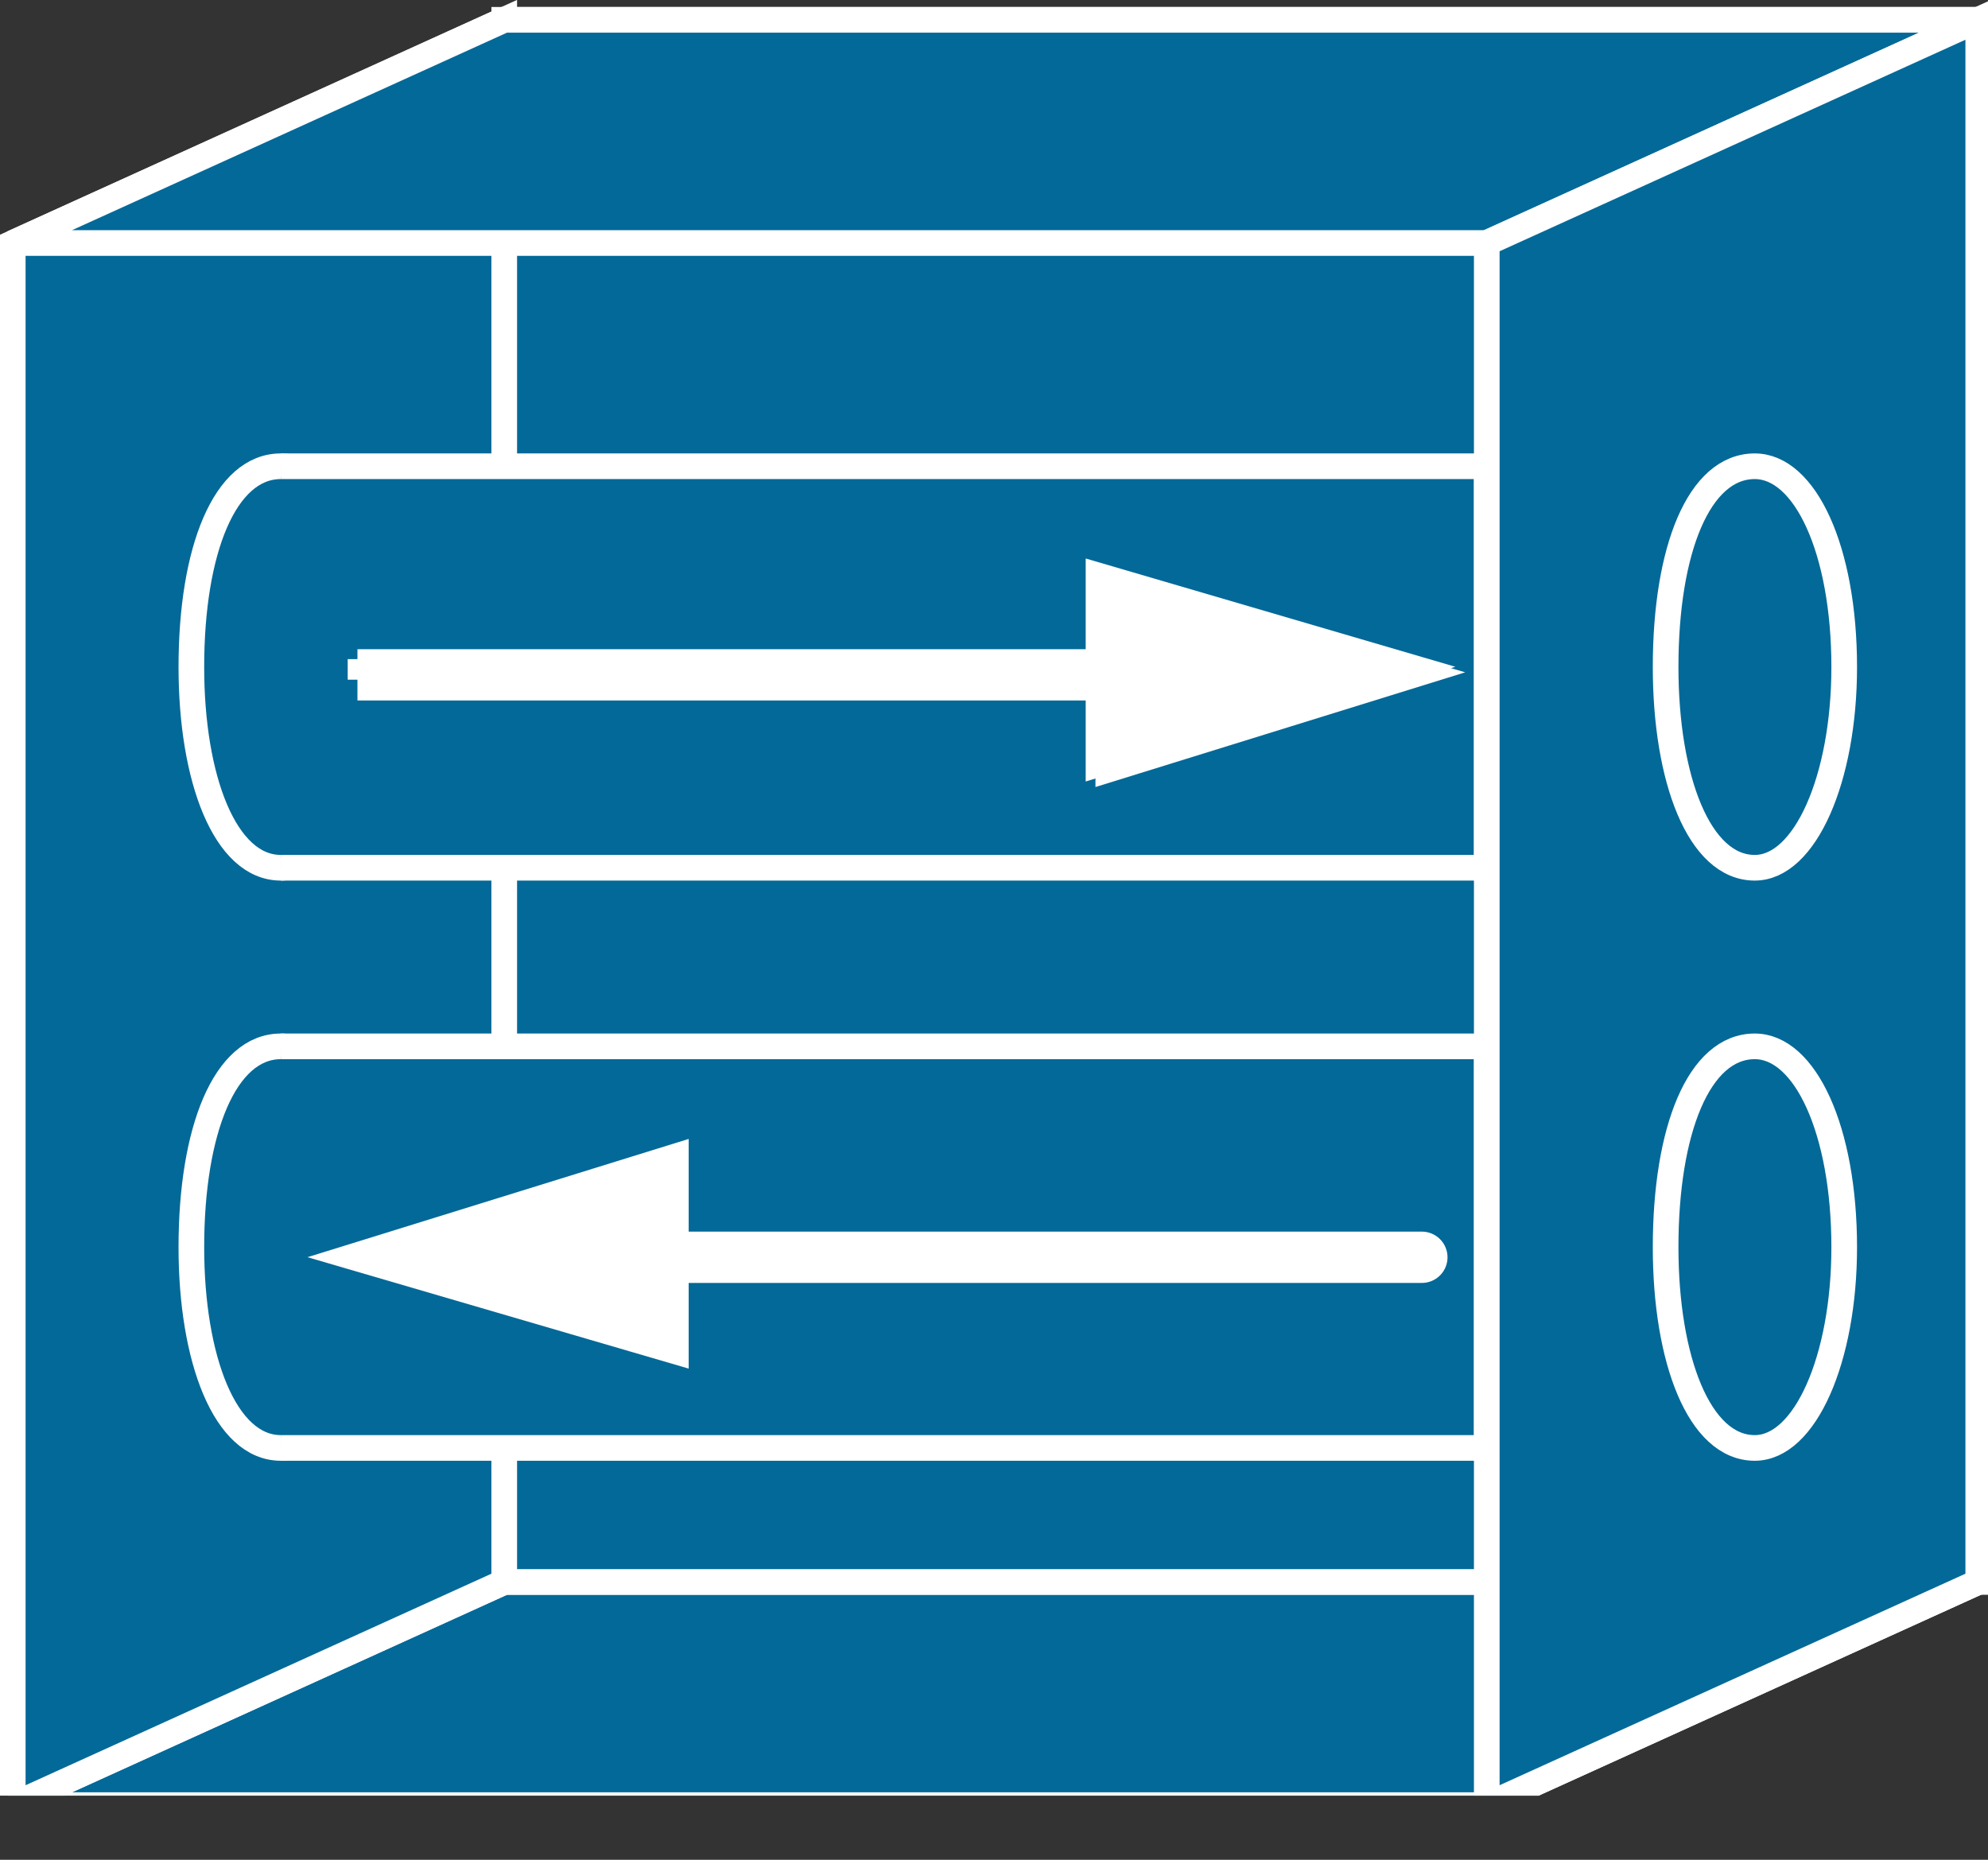 <?xml version="1.0" encoding="UTF-8" standalone="no"?>
<svg
   xmlns:dc="http://purl.org/dc/elements/1.1/"
   xmlns:cc="http://creativecommons.org/ns#"
   xmlns:rdf="http://www.w3.org/1999/02/22-rdf-syntax-ns#"
   xmlns:svg="http://www.w3.org/2000/svg"
   xmlns="http://www.w3.org/2000/svg"
   viewBox="0 0 38.75 36.25"
   height="36.25"
   width="38.75"
   xml:space="preserve"
   version="1.1"
   id="svg2"><rect x="0" y="0" width="38.75" height="36.25" fill="#333333" stroke="none"/><defs
     id="defs6"><clipPath
       id="clipPath18"
       clipPathUnits="userSpaceOnUse"><path
         id="path20"
         d="m 0,10 310,0 0,280 L 0,290 0,10 Z" /></clipPath></defs><g
     transform="matrix(1.25,0,0,-1.25,0,36.25)"
     id="g10"><g
       transform="scale(0.1,0.1)"
       id="g12"><g
         id="g14"><g
           clip-path="url(#clipPath18)"
           id="g16"><path
             id="path22"
             style="fill:#036998;fill-opacity:1;fill-rule:nonzero;stroke:none"
             d="m 1.988,8.52 76.641,34.801 229.851,0 -76.64,-34.801 -229.852,0" /><path
             id="path24"
             style="fill:none;stroke:#ffffff;stroke-width:4;stroke-linecap:butt;stroke-linejoin:miter;stroke-miterlimit:4;stroke-dasharray:none;stroke-opacity:1"
             d="m 1.988,8.52 76.641,34.801 229.851,0 -76.64,-34.801 -229.852,0 z" /><path
             id="path26"
             style="fill:#036998;fill-opacity:1;fill-rule:nonzero;stroke:none"
             d="m 1.988,252.109 76.641,34.801 0,-243.59 -76.641,-34.801 0,243.589" /><path
             id="path28"
             style="fill:none;stroke:#ffffff;stroke-width:4;stroke-linecap:butt;stroke-linejoin:miter;stroke-miterlimit:4;stroke-dasharray:none;stroke-opacity:1"
             d="m 1.988,252.109 76.641,34.801 0,-243.59 -76.641,-34.801 0,243.589 z" /><path
             id="path30"
             style="fill:#036998;fill-opacity:1;fill-rule:nonzero;stroke:none"
             d="m 78.629,43.32 229.84,0 0,243.59 -229.84,0 0,-243.59 z" /><path
             id="path32"
             style="fill:none;stroke:#ffffff;stroke-width:4;stroke-linecap:butt;stroke-linejoin:miter;stroke-miterlimit:4;stroke-dasharray:none;stroke-opacity:1"
             d="m 78.629,43.32 229.84,0 0,243.59 -229.84,0 0,-243.59 z" /><path
             id="path34"
             style="fill:#036998;fill-opacity:1;fill-rule:nonzero;stroke:none"
             d="m 1.988,252.109 76.641,34.801 229.851,0 -76.64,-34.801 -229.852,0" /><path
             id="path36"
             style="fill:none;stroke:#ffffff;stroke-width:4;stroke-linecap:butt;stroke-linejoin:miter;stroke-miterlimit:4;stroke-dasharray:none;stroke-opacity:1"
             d="m 1.988,252.109 76.641,34.801 229.851,0 -76.64,-34.801 -229.852,0 z" /><path
             id="path38"
             style="fill:#036998;fill-opacity:1;fill-rule:nonzero;stroke:none"
             d="m 43.789,217.297 c 7.851,0 13.941,-13.039 13.941,-31.317 0,-17.39 -6.09,-31.292 -13.941,-31.292 -8.711,0 -13.949,13.902 -13.949,31.292 0,18.278 5.238,31.317 13.949,31.317" /><path
             id="path40"
             style="fill:none;stroke:#ffffff;stroke-width:4;stroke-linecap:butt;stroke-linejoin:miter;stroke-miterlimit:4;stroke-dasharray:none;stroke-opacity:1"
             d="m 43.789,217.297 c 7.851,0 13.941,-13.039 13.941,-31.317 0,-17.39 -6.09,-31.292 -13.941,-31.292 -8.711,0 -13.949,13.902 -13.949,31.292 0,18.278 5.238,31.317 13.949,31.317" /><path
             id="path42"
             style="fill:#036998;fill-opacity:1;fill-rule:nonzero;stroke:none"
             d="m 43.789,154.68 188.09,0 0,62.617 -188.09,0 0,-62.617 z" /><path
             id="path44"
             style="fill:none;stroke:#ffffff;stroke-width:4;stroke-linecap:butt;stroke-linejoin:miter;stroke-miterlimit:4;stroke-dasharray:none;stroke-opacity:1"
             d="m 43.789,217.297 188.051,0 0,-62.609 -188.051,0" /><path
             id="path46"
             style="fill:#036998;fill-opacity:1;fill-rule:nonzero;stroke:none"
             d="m 43.789,126.84 c 7.851,0 13.941,-13.051 13.941,-31.332 0,-17.391 -6.09,-31.289 -13.941,-31.289 -8.711,0 -13.949,13.898 -13.949,31.289 0,18.281 5.238,31.332 13.949,31.332" /><path
             id="path48"
             style="fill:none;stroke:#ffffff;stroke-width:4;stroke-linecap:butt;stroke-linejoin:miter;stroke-miterlimit:4;stroke-dasharray:none;stroke-opacity:1"
             d="m 43.789,126.84 c 7.851,0 13.941,-13.051 13.941,-31.332 0,-17.391 -6.09,-31.289 -13.941,-31.289 -8.711,0 -13.949,13.898 -13.949,31.289 0,18.281 5.238,31.332 13.949,31.332" /><path
             id="path50"
             style="fill:#036998;fill-opacity:1;fill-rule:nonzero;stroke:none"
             d="m 43.789,64.219 188.09,0 0,62.621 -188.09,0 0,-62.621 z" /><path
             id="path52"
             style="fill:none;stroke:#ffffff;stroke-width:4;stroke-linecap:butt;stroke-linejoin:miter;stroke-miterlimit:4;stroke-dasharray:none;stroke-opacity:1"
             d="m 43.789,126.84 188.051,0 0,-62.621 -188.051,0" /><path
             id="path54"
             style="fill:none;stroke:#ffffff;stroke-width:3.2;stroke-linecap:butt;stroke-linejoin:miter;stroke-miterlimit:1;stroke-dasharray:none;stroke-opacity:1"
             d="m 43.789,217.297 195.039,0" /><path
             id="path56"
             style="fill:none;stroke:#ffffff;stroke-width:3.2;stroke-linecap:butt;stroke-linejoin:miter;stroke-miterlimit:1;stroke-dasharray:none;stroke-opacity:1"
             d="m 43.789,154.688 195.039,0" /><path
             id="path58"
             style="fill:none;stroke:#ffffff;stroke-width:3.2;stroke-linecap:butt;stroke-linejoin:miter;stroke-miterlimit:1;stroke-dasharray:none;stroke-opacity:1"
             d="m 43.789,126.84 195.039,0" /><path
             id="path60"
             style="fill:none;stroke:#ffffff;stroke-width:3.2;stroke-linecap:butt;stroke-linejoin:miter;stroke-miterlimit:1;stroke-dasharray:none;stroke-opacity:1"
             d="m 43.789,64.219 195.039,0" /><path
             id="path62"
             style="fill:none;stroke:#ffffff;stroke-width:8;stroke-linecap:butt;stroke-linejoin:miter;stroke-miterlimit:1;stroke-dasharray:none;stroke-opacity:1"
             d="m 55.738,184.77 118.442,0" /><path
             id="path64"
             style="fill:#000000;fill-opacity:1;fill-rule:nonzero;stroke:none"
             d="m 172.422,169.449 50.508,15.668 -50.508,14.762 0,-30.43" /><path
             id="path66"
             style="fill:none;stroke:#ffffff;stroke-width:3.2;stroke-linecap:butt;stroke-linejoin:miter;stroke-miterlimit:4;stroke-dasharray:none;stroke-opacity:1"
             d="m 172.422,169.449 50.508,15.668 -50.508,14.762 0,-30.43 z" /><path
             id="path68"
             style="fill:none;stroke:#ffffff;stroke-width:3.2;stroke-linecap:butt;stroke-linejoin:miter;stroke-miterlimit:1;stroke-dasharray:none;stroke-opacity:1"
             d="m 54.219,185.617 118.441,0" /><path
             id="path70"
             style="fill:#ffffff;fill-opacity:1;fill-rule:nonzero;stroke:none"
             d="m 170.898,170.309 50.512,15.671 -50.512,14.797 0,-30.468" /><path
             id="path72"
             style="fill:none;stroke:#ffffff;stroke-width:3.2;stroke-linecap:butt;stroke-linejoin:miter;stroke-miterlimit:4;stroke-dasharray:none;stroke-opacity:1"
             d="m 170.898,170.309 50.512,15.671 -50.512,14.797 0,-30.468 z" /><path
             id="path74"
             style="fill:none;stroke:#ffffff;stroke-width:8;stroke-linecap:round;stroke-linejoin:miter;stroke-miterlimit:4;stroke-dasharray:none;stroke-opacity:1"
             d="m 221.719,93.949 -118.399,0" /><path
             id="path76"
             style="fill:#ffffff;fill-opacity:1;fill-rule:nonzero;stroke:none"
             d="M 105.391,109.688 54.879,94.019 105.391,79.258 l 0,30.43" /><path
             id="path78"
             style="fill:none;stroke:#ffffff;stroke-width:4;stroke-linecap:butt;stroke-linejoin:miter;stroke-miterlimit:4;stroke-dasharray:none;stroke-opacity:1"
             d="M 105.391,109.688 54.879,94.019 105.391,79.258 l 0,30.43 z" /><path
             id="path80"
             style="fill:#036998;fill-opacity:1;fill-rule:nonzero;stroke:none"
             d="m 231.84,252.109 76.64,34.801 0,-243.59 -76.64,-34.801 0,243.589" /><path
             id="path82"
             style="fill:none;stroke:#ffffff;stroke-width:4;stroke-linecap:butt;stroke-linejoin:miter;stroke-miterlimit:4;stroke-dasharray:none;stroke-opacity:1"
             d="m 231.84,252.109 76.64,34.801 0,-243.59 -76.64,-34.801 0,243.589 z" /><path
             id="path84"
             style="fill:#036998;fill-opacity:1;fill-rule:nonzero;stroke:none"
             d="m 273.629,217.297 c 7.851,0 13.949,-13.039 13.949,-31.317 0,-17.39 -6.098,-31.292 -13.949,-31.292 -8.707,0 -13.899,13.902 -13.899,31.292 0,18.278 5.192,31.317 13.899,31.317" /><path
             id="path86"
             style="fill:none;stroke:#ffffff;stroke-width:4;stroke-linecap:butt;stroke-linejoin:miter;stroke-miterlimit:4;stroke-dasharray:none;stroke-opacity:1"
             d="m 273.629,217.297 c 7.851,0 13.949,-13.039 13.949,-31.317 0,-17.39 -6.098,-31.292 -13.949,-31.292 -8.707,0 -13.899,13.902 -13.899,31.292 0,18.278 5.192,31.317 13.899,31.317" /><path
             id="path88"
             style="fill:#036998;fill-opacity:1;fill-rule:nonzero;stroke:none"
             d="m 273.629,126.84 c 7.851,0 13.949,-13.051 13.949,-31.332 0,-17.391 -6.098,-31.289 -13.949,-31.289 -8.707,0 -13.899,13.898 -13.899,31.289 0,18.281 5.192,31.332 13.899,31.332" /><path
             id="path90"
             style="fill:none;stroke:#ffffff;stroke-width:4;stroke-linecap:butt;stroke-linejoin:miter;stroke-miterlimit:4;stroke-dasharray:none;stroke-opacity:1"
             d="m 273.629,126.84 c 7.851,0 13.949,-13.051 13.949,-31.332 0,-17.391 -6.098,-31.289 -13.949,-31.289 -8.707,0 -13.899,13.898 -13.899,31.289 0,18.281 5.192,31.332 13.899,31.332" /></g></g></g></g></svg>